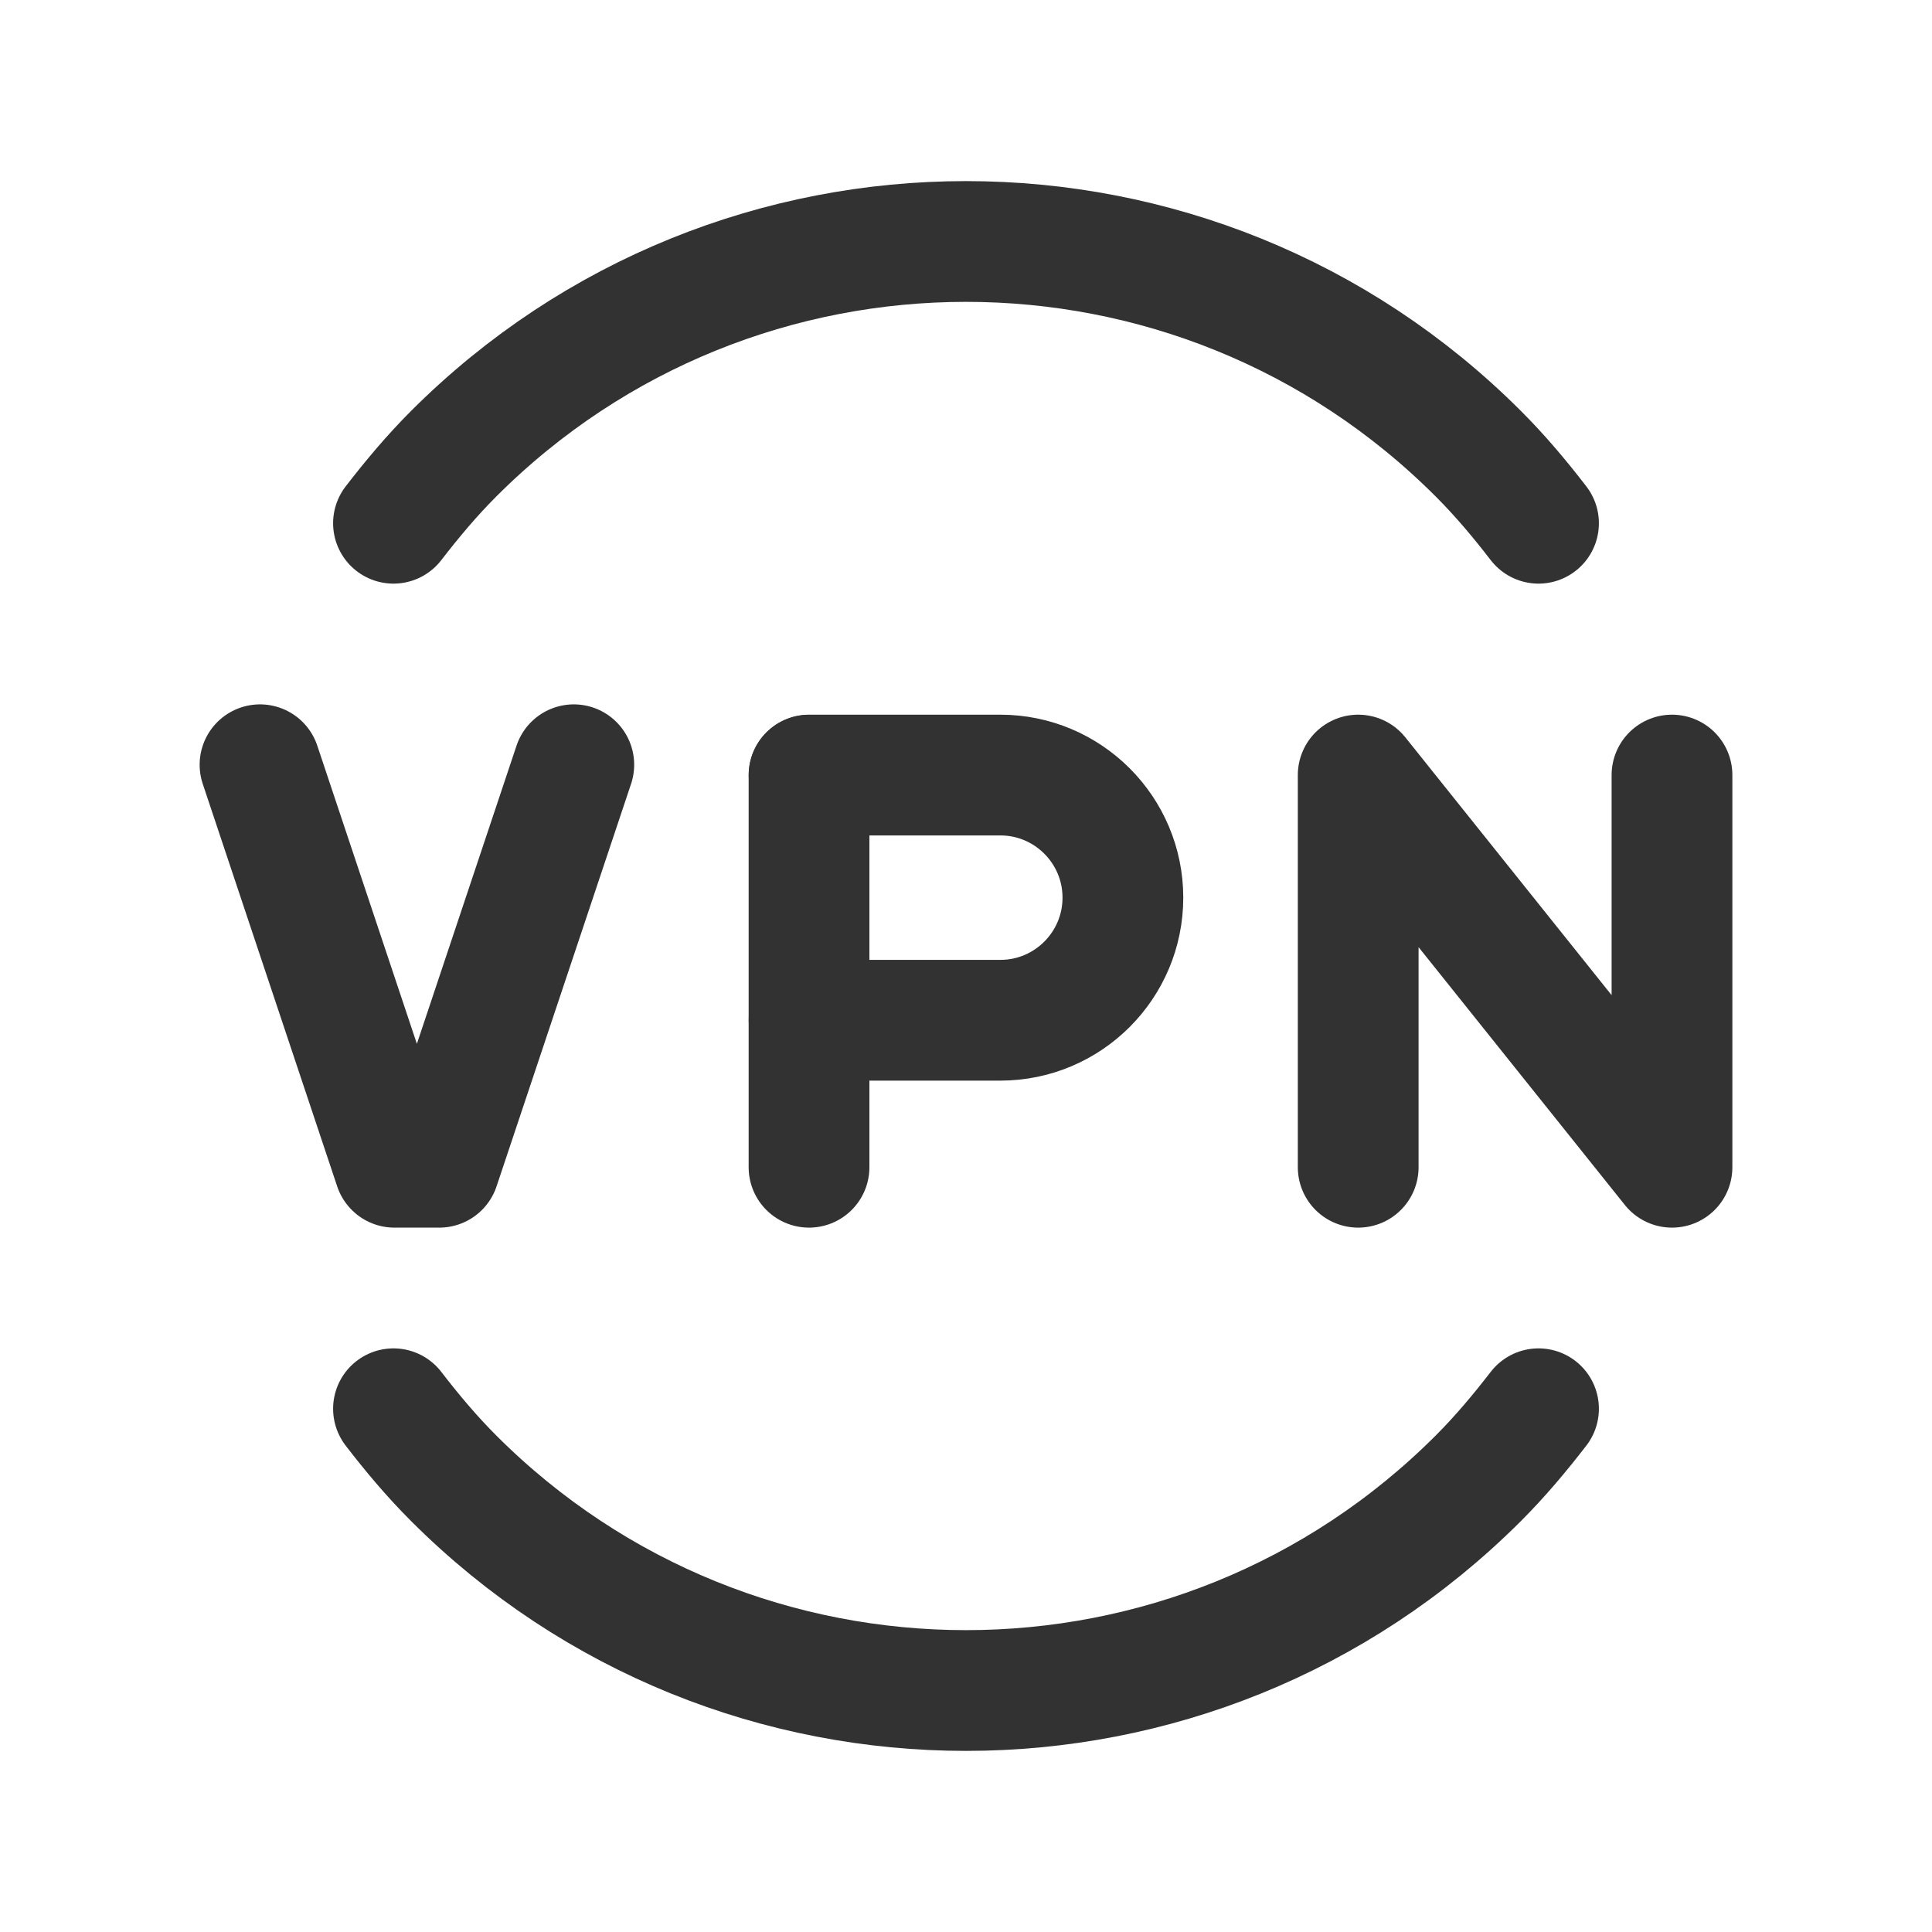 <?xml version="1.0" encoding="UTF-8"?><svg version="1.1" viewBox="0 0 24 24" xmlns="http://www.w3.org/2000/svg" xmlns:xlink="http://www.w3.org/1999/xlink"><!--Generated by IJSVG (https://github.com/iconjar/IJSVG)--><g stroke-linecap="round" stroke-width="1.5" stroke="#323232" fill="none" stroke-linejoin="round"><path d="M19.112,6.5c-0.23,-0.299 -0.474,-0.59 -0.748,-0.864c-3.515,-3.515 -9.213,-3.515 -12.728,0c-0.274,0.274 -0.517,0.565 -0.748,0.864"></path><path d="M4.888,17.5c0.23,0.299 0.474,0.59 0.748,0.864c3.515,3.515 9.213,3.515 12.728,0c0.274,-0.274 0.517,-0.565 0.748,-0.864"></path><path d="M16.872,14.5v-4.872l3.898,4.872v-4.872"></path><path d="M10.05,9.63v4.87"></path><path d="M10.051,9.628h2.375c0.84,0 1.523,0.682 1.523,1.523v0c0,0.84 -0.682,1.523 -1.523,1.523h-2.375"></path><path d="M3.23,9.5l1.67,5h0.557l1.671,-5"></path></g><path fill="none" d="M0,0h24v24h-24v-24Z"></path></svg>